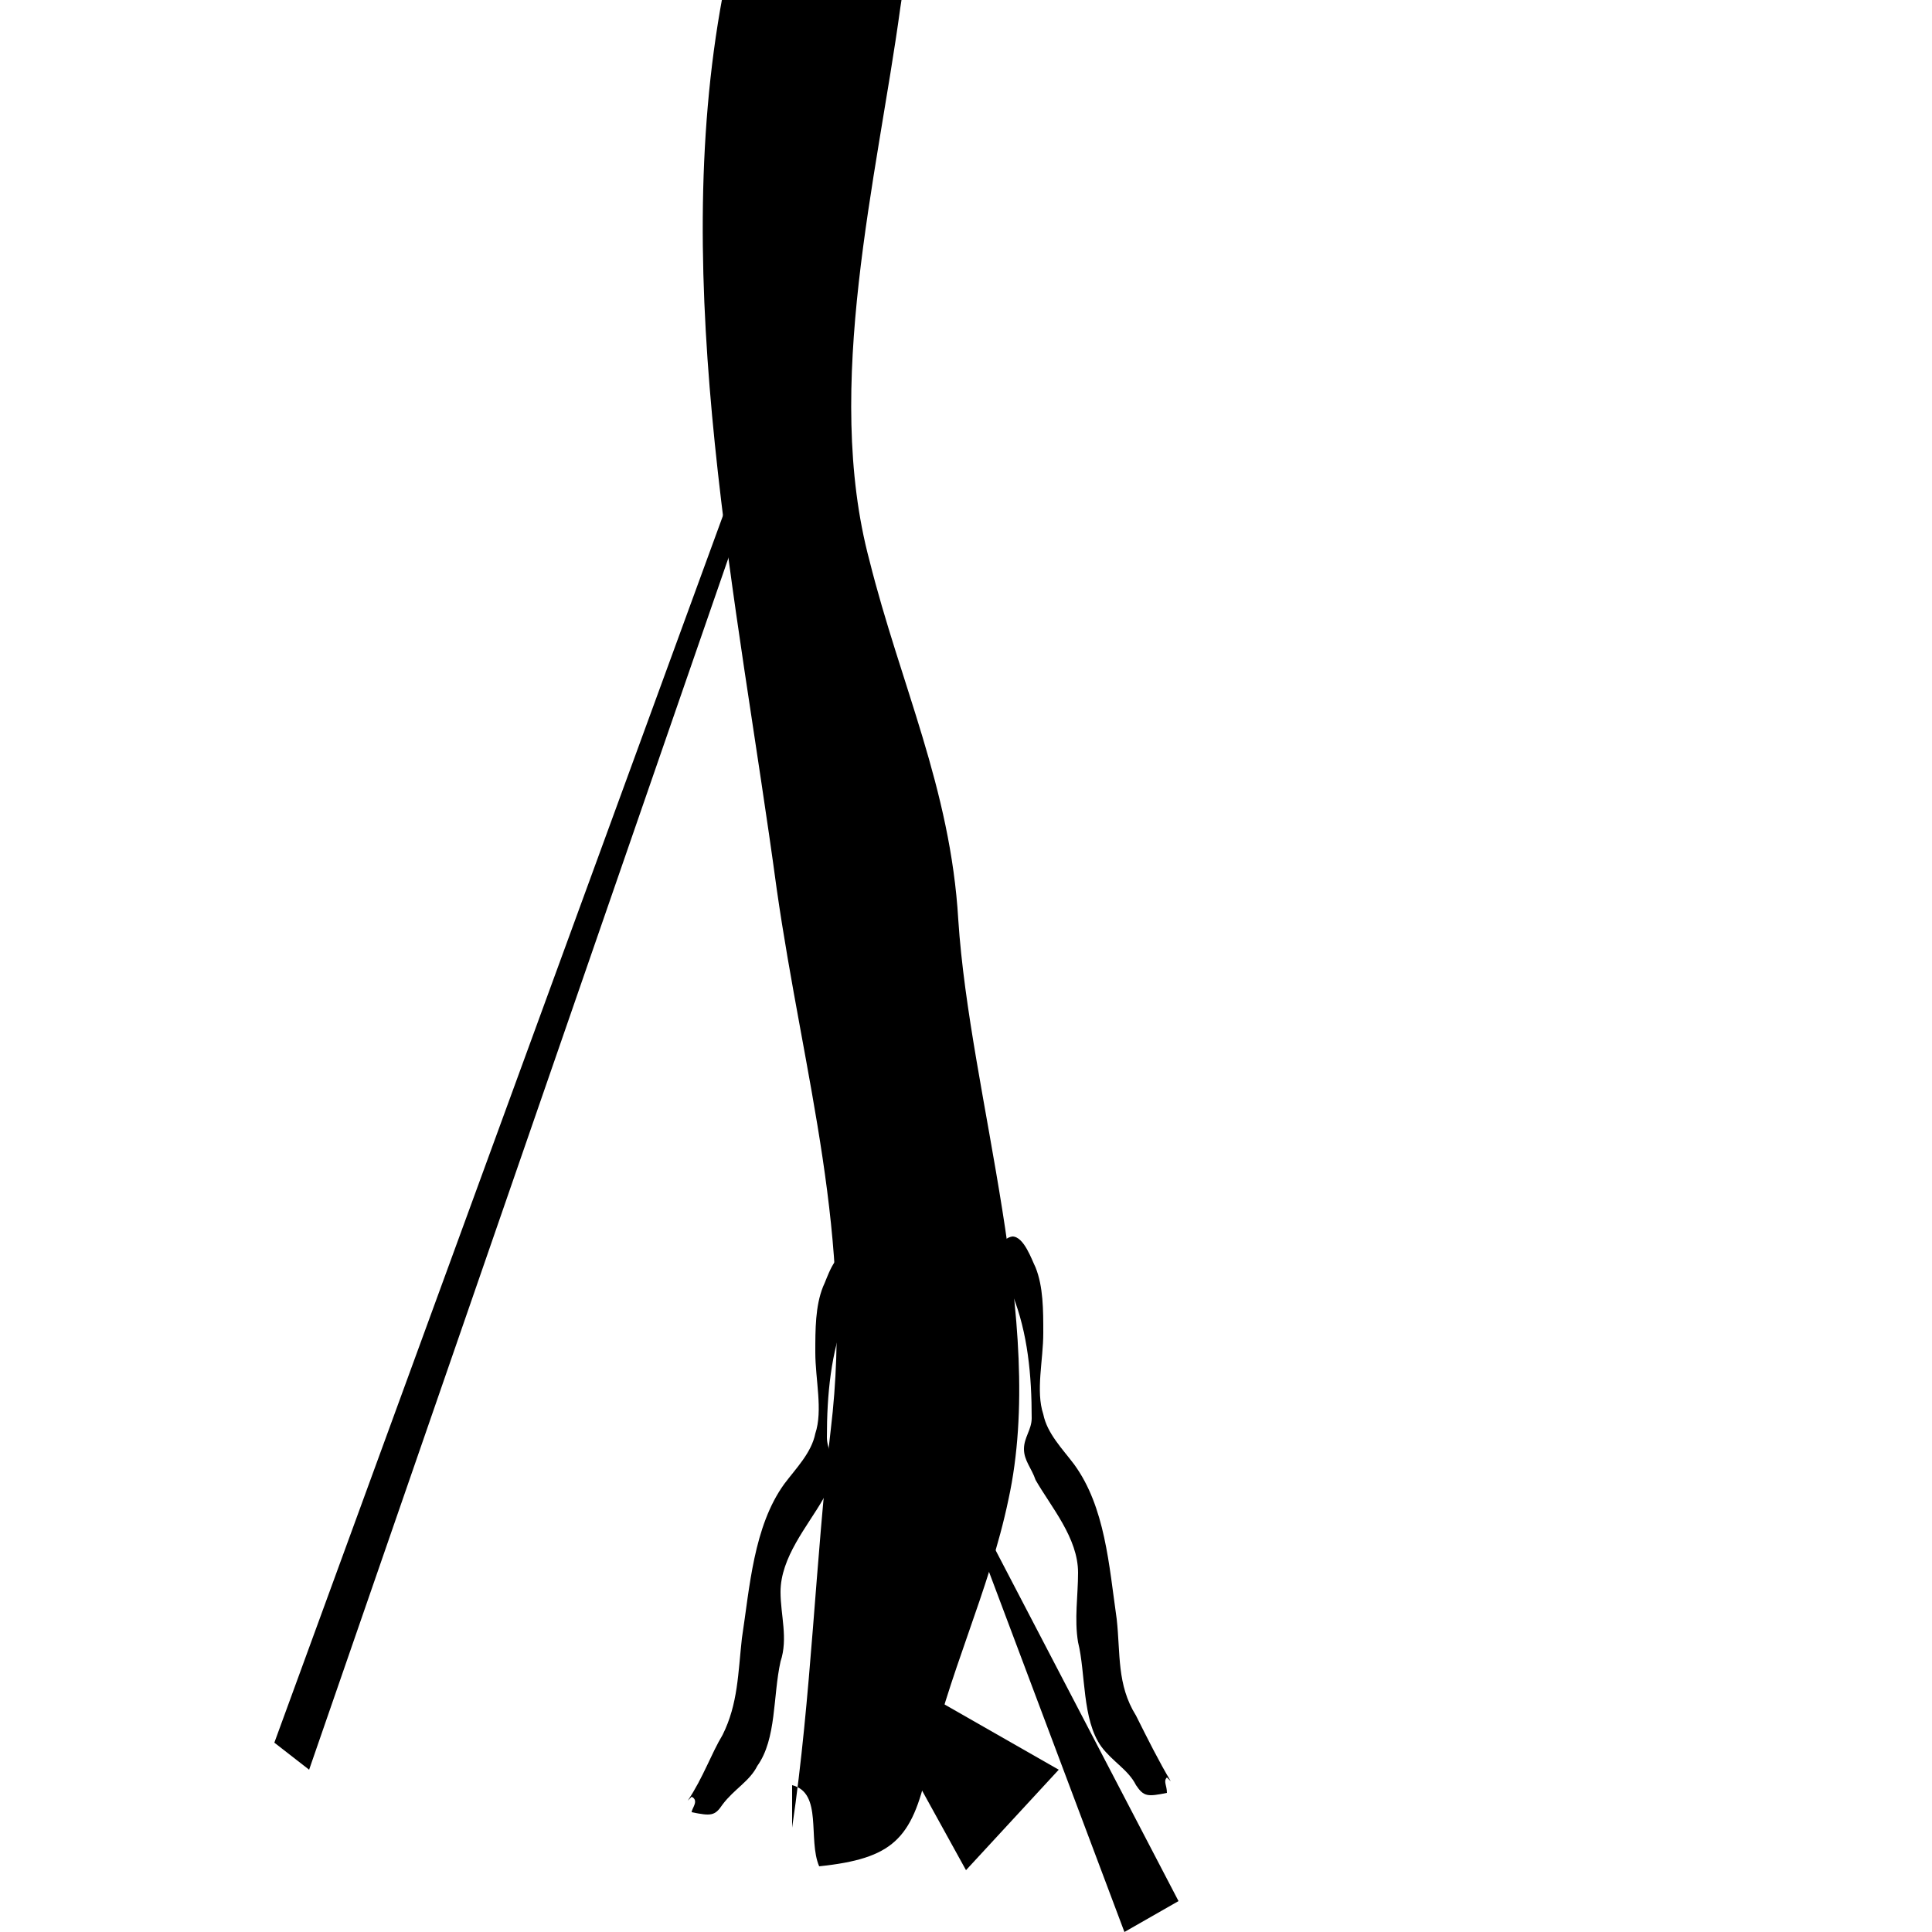 <?xml version="1.0" encoding="utf-8"?>
<!-- Generator: Adobe Illustrator 21.0.0, SVG Export Plug-In . SVG Version: 6.00 Build 0)  -->
<svg version="1.1" id="Layer_1" xmlns="http://www.w3.org/2000/svg" xmlns:xlink="http://www.w3.org/1999/xlink" x="0px" y="0px"
	 viewBox="0 0 50 50" style="enable-background:new 0 0 50 50;" xml:space="preserve">
<path d="M20.5,46.2c0.8,0.2,0.4,1.4,0.7,2.1c1.9-0.2,2.4-0.7,2.8-2.5c0.5-2.4,1.6-4.6,2.1-7c1-4.6-1-10.4-1.3-15
	c-0.2-3.4-1.5-6.1-2.3-9.3c-1.2-4.5,0.2-9.9,0.8-14.3C23.5-1.2,24-3,23.6-4.4c-0.4-1.2-1.4-2.3-1.8-3.7C20.2-13.9,19-19.8,19-25.8
	c0-1.4,0.2-8.2-2.2-7.6c-1.3,0.3-1.1,4.1-1.2,5.2c-0.2,3.2,0.6,6.2,1.5,9.2c1,3.4,2.7,7.2,2.8,10.8c0.1,2.7-0.7,5.5-1.2,8.1
	c-1.4,7.5,0.4,15.7,1.4,23.1c0.7,4.9,2,9,1.4,14c-0.4,3.4-0.5,6.9-1,10.3"/>
<polygon points="24.4,37.5 29.1,50 30.5,49.2 "/>
<polygon points="18.8,13.1 7.1,45.1 8,45.8 18.9,14.3 "/>
<polygon points="21.8,42.6 27.4,45.8 25,48.4 "/>
<path d="M17.9,46.5c0.2,0.1,0,0.3,0,0.4c0.5,0.1,0.6,0.1,0.8-0.2c0.3-0.4,0.7-0.6,0.9-1c0.5-0.7,0.4-1.8,0.6-2.7
	c0.2-0.6,0-1.2,0-1.8c0-0.9,0.7-1.7,1.1-2.4c0.1-0.2,0.4-0.5,0.3-0.8c0-0.2-0.2-0.5-0.2-0.8c0-1.1,0.1-2.2,0.5-3.2
	c0.1-0.2,0.5-1.4,0-1.5c-0.3-0.1-0.5,0.6-0.6,0.8c-0.2,0.5-0.2,1.1-0.2,1.7c0,0.7,0.2,1.5,0,2.1c-0.1,0.5-0.5,0.9-0.8,1.3
	c-0.8,1.1-0.9,2.7-1.1,4c-0.1,0.9-0.1,1.7-0.5,2.5c-0.3,0.5-0.5,1.1-0.9,1.7"/>
<path d="M30.3,46.1c-0.3-0.5-0.6-1.1-0.9-1.7c-0.5-0.8-0.4-1.6-0.5-2.5c-0.2-1.4-0.3-2.9-1.1-4c-0.3-0.4-0.7-0.8-0.8-1.3
	c-0.2-0.6,0-1.4,0-2.1c0-0.6,0-1.2-0.2-1.7c-0.1-0.2-0.3-0.8-0.6-0.8c-0.6,0.1-0.1,1.2,0,1.5c0.4,1,0.5,2.1,0.5,3.2
	c0,0.3-0.2,0.5-0.2,0.8c0,0.3,0.2,0.5,0.3,0.8c0.4,0.7,1.1,1.5,1.1,2.4c0,0.6-0.1,1.2,0,1.8c0.2,0.8,0.1,2,0.6,2.7
	c0.3,0.4,0.7,0.6,0.9,1c0.2,0.3,0.3,0.3,0.8,0.2c0-0.2-0.1-0.3,0-0.4"/>
</svg>
